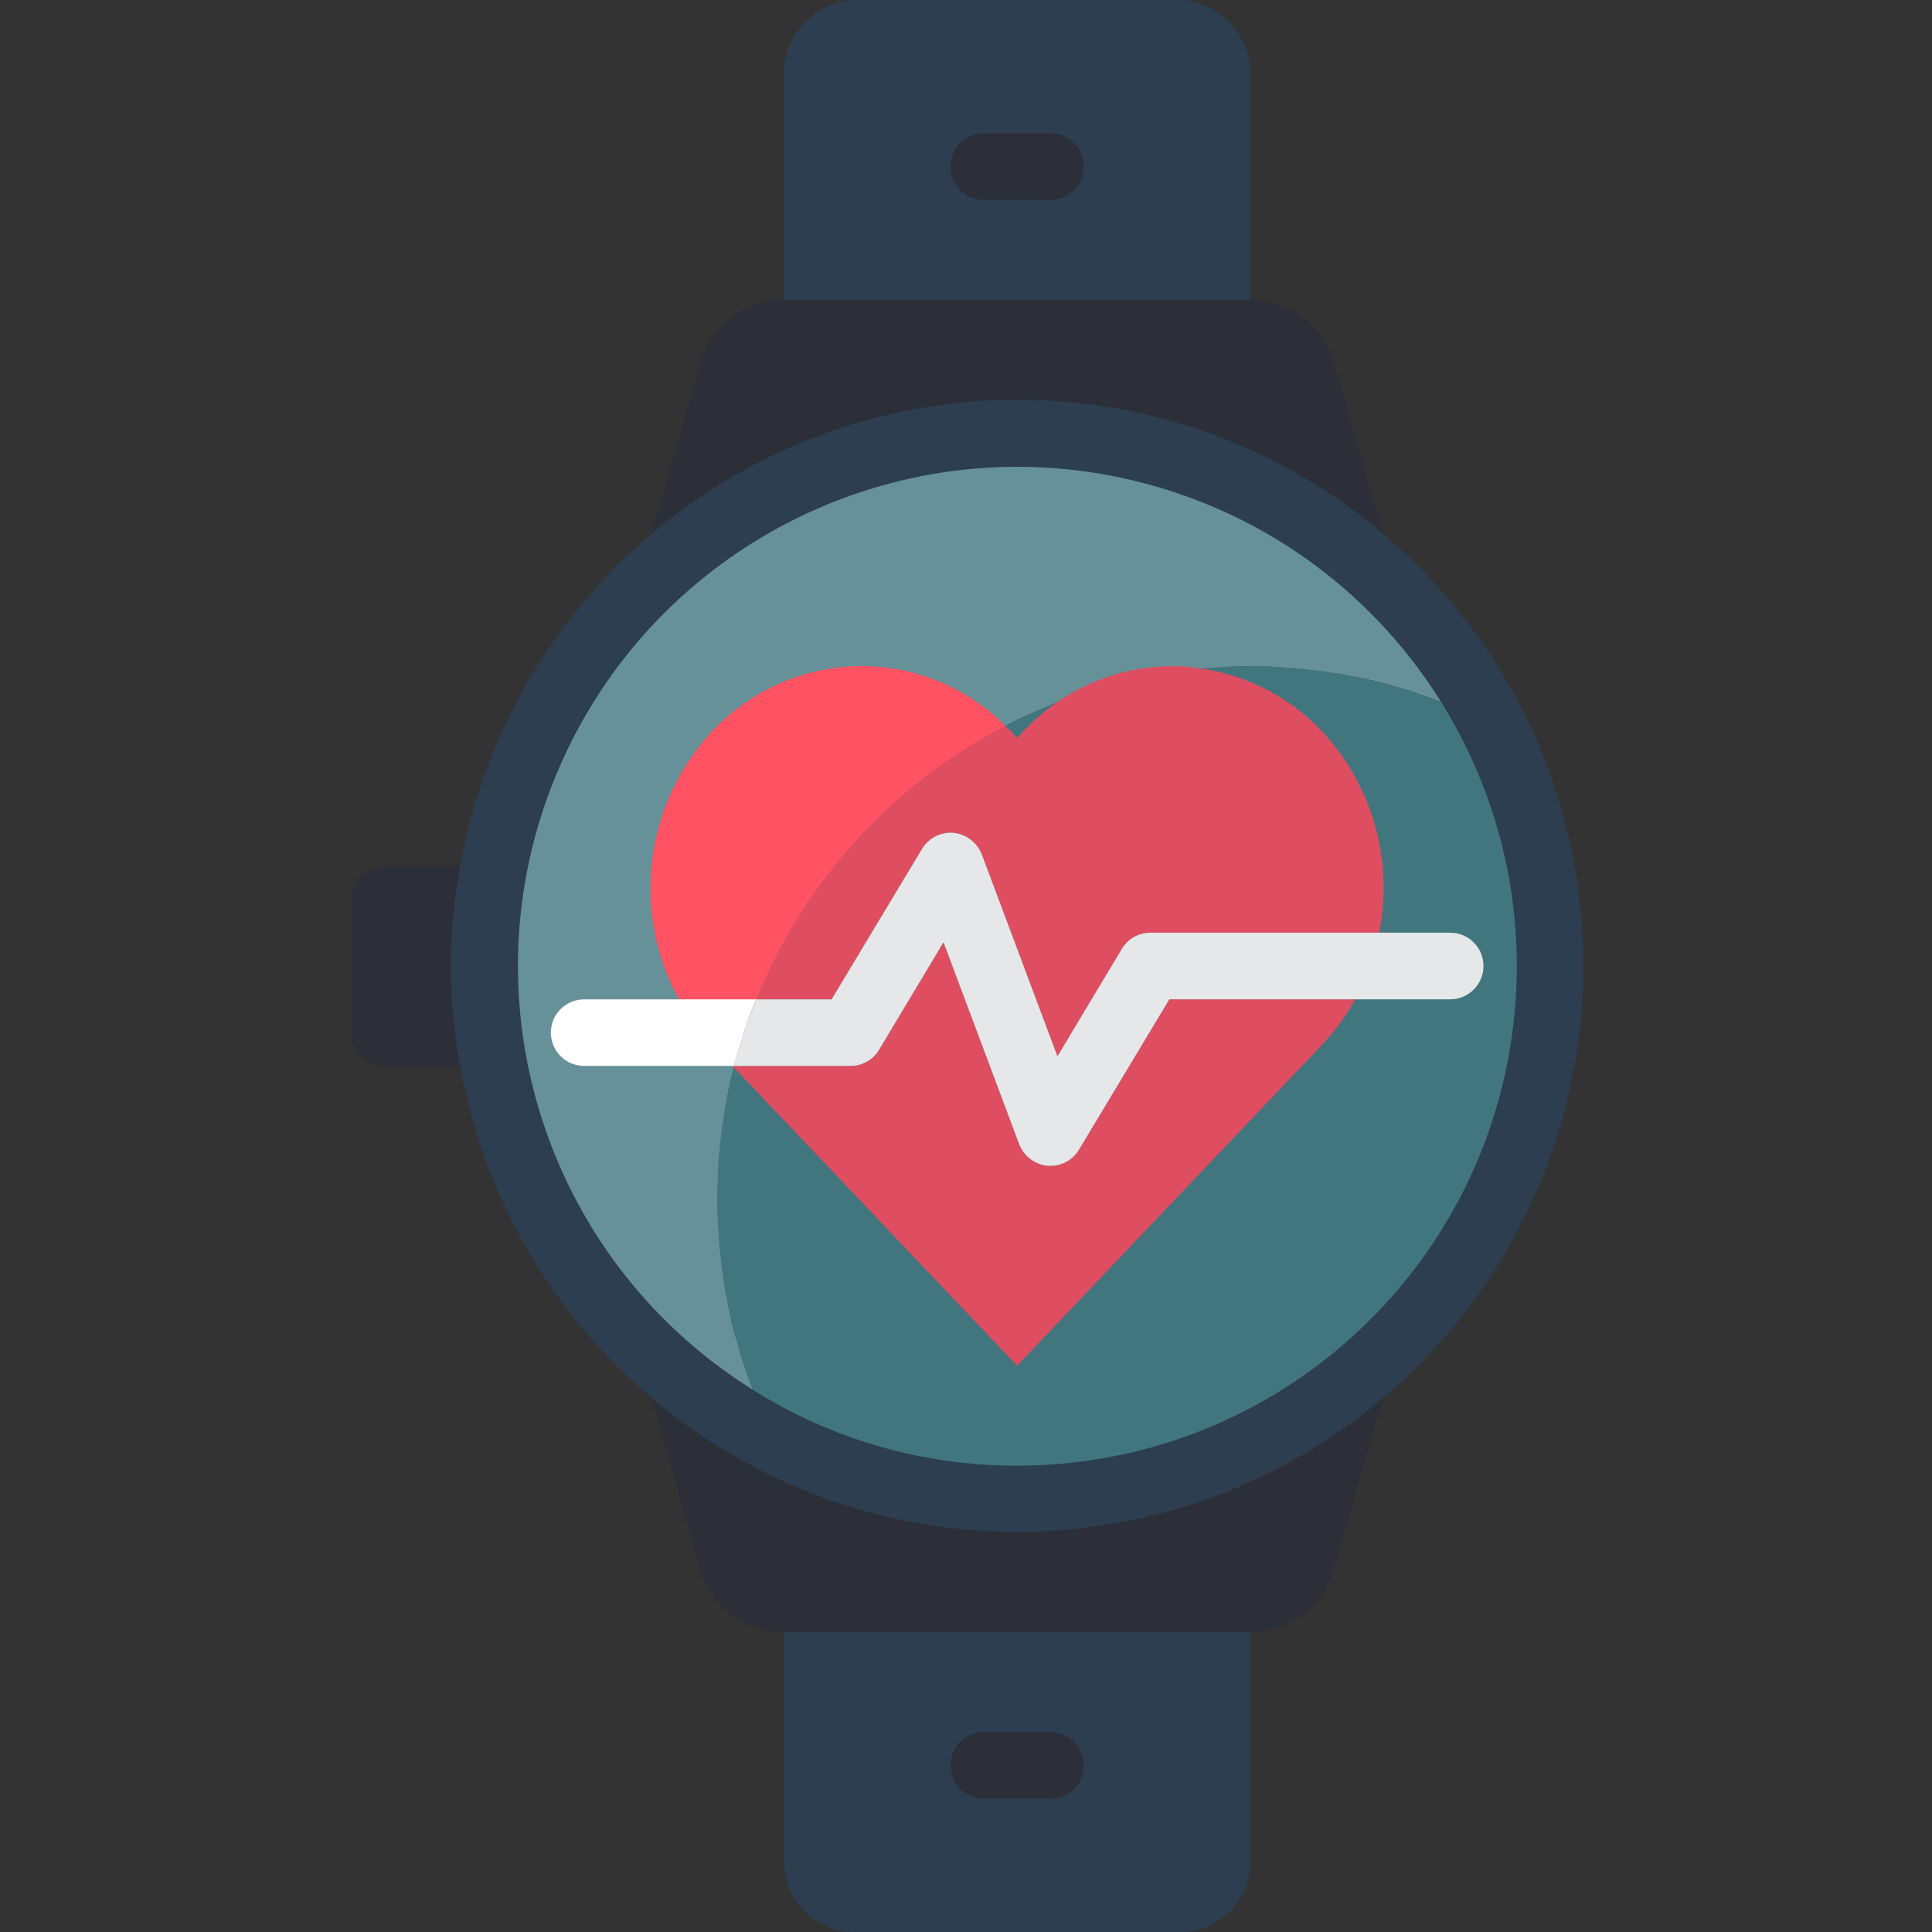 <svg height="512pt" viewBox="-93 0 512 512" width="512pt" xmlns="http://www.w3.org/2000/svg"><rect x="-93" y="0" width="512" height="512" fill="#333333" stroke="none"/><path d="m114.758 97.102v-75.527c-.973-10.801 6.879-20.391 17.656-21.574h88.277c10.777 1.184 18.625 10.773 17.652 21.574v75.527" fill="#2c3e50"/><path d="m238.344 423.723v68.664c.512 10.281-7.375 19.043-17.652 19.613h-88.277c-10.277-.57-18.168-9.332-17.656-19.613v-68.664" fill="#2c3e50"/><g fill="#2c2f38"><path d="m185.379 52.965h-17.656c-4.875 0-8.824-3.953-8.824-8.828s3.949-8.828 8.824-8.828h17.656c4.875 0 8.828 3.953 8.828 8.828s-3.953 8.828-8.828 8.828zm0 0"/><path d="m185.379 476.691h-17.656c-4.875 0-8.824-3.953-8.824-8.828s3.949-8.828 8.824-8.828h17.656c4.875 0 8.828 3.953 8.828 8.828s-3.953 8.828-8.828 8.828zm0 0"/><path d="m279.746 159.516-9.004-27.102-10.012-35.973c-2.797-10.051-11.953-17.004-22.387-16.992h-123.586c-10.426 0-19.574 6.949-22.367 16.992l-10.027 35.973-9.008 27.102"/><path d="m73.355 352.484 9.008 27.102 10.008 35.973c2.797 10.051 11.953 17.004 22.387 16.992h123.586c10.426 0 19.574-6.949 22.371-16.992l10.027-35.973 9.004-27.102"/></g><path d="m176.551 114.758c-67.805-.016-126.055 48.156-138.77 114.758-1.629 8.734-2.457 17.602-2.473 26.484.012 8.797.84 17.574 2.473 26.219v.266c8.168 42.906 35.746 79.609 74.684 99.398-2.234-4.426-4.238-8.965-6.004-13.598-.793-2.117-1.59-4.324-2.297-6.531-.648-1.793-1.211-3.621-1.676-5.473-1.242-4.082-2.215-8.238-2.914-12.445-.32-1.34-.555-2.695-.707-4.062-.352-2.031-.617-4.059-.793-6.09-.266-1.855-.441-3.707-.531-5.652-.324-3.402-.469-6.82-.441-10.238 0-2.383.09-4.766.18-7.148.086-1.504.176-2.914.262-4.328.09-1.41.266-3 .441-4.5.18-1.238.266-2.383.441-3.621 0-.176.09-.352.09-.527.352-2.121.617-4.238 1.059-6.359.441-2.469.973-4.941 1.59-7.414.09-.266.09-.441.176-.707 0-.086.09-.262.09-.352.07-.105.102-.23.086-.352.621-2.473 1.414-4.945 2.207-7.418.266-1.145.707-2.293 1.062-3.352.086-.355.262-.707.352-1.062.656-1.98 1.426-3.926 2.297-5.824.086-.355.262-.707.352-.973.41-1.156.91-2.277 1.5-3.352 0-.09.09-.18.09-.266.176-.441.352-.797.527-1.238.883-1.852 1.766-3.707 2.648-5.473.176-.266.266-.617.441-.883.355-.617.617-1.148.973-1.766.492-1.035 1.051-2.039 1.676-3v-.176c.531-.973 1.148-1.941 1.766-2.914.293-.551.617-1.078.973-1.59.441-.707.969-1.41 1.41-2.207.797-1.234 1.68-2.473 2.562-3.797 1.145-1.676 2.383-3.352 3.617-5.031 1.238-1.676 2.562-3.266 3.973-4.855.441-.617.973-1.145 1.414-1.766.195-.184.375-.391.527-.617l.355-.352c1.852-2.207 3.883-4.324 6-6.445 1.414-1.41 2.914-2.914 4.504-4.324 3.09-2.824 6.266-5.473 9.535-8.035 1.324-1.059 2.648-2.027 3.973-3 .312-.176.609-.383.883-.617 1.766-1.148 3.527-2.383 5.383-3.531 1.855-1.148 3.531-2.207 5.387-3.266l2.383-1.324c0-.09.086 0 .086 0 .383-.289.797-.523 1.238-.707.363-.238.746-.445 1.148-.617.184-.152.391-.27.617-.355 2.668-1.434 5.406-2.73 8.207-3.883 1.727-.824 3.496-1.562 5.297-2.207h.09c0-.047.039-.09.086-.09.164-.098.344-.156.531-.176 1.406-.621 2.852-1.152 4.324-1.586 1.414-.531 2.828-.973 4.328-1.414.664-.246 1.34-.453 2.031-.617 1.41-.531 2.91-.883 4.324-1.324 1.059-.176 2.031-.441 3.09-.707l4.855-1.059c1.586-.266 3.266-.617 4.855-.883 1.059-.176 2.117-.355 3.176-.441l1.766-.266 4.766-.531h.18c2.117-.176 4.324-.352 6.531-.441 2.207-.086 4.324-.176 6.531-.176 3.418-.031 6.836.117 10.242.441 1.941.09 3.793.266 5.648.531 2.031.176 4.062.441 6.09.793 1.34.152 2.668.387 3.973.707 0 0 .09-.09.09 0 4.207.699 8.363 1.672 12.445 2.914 1.852.465 3.68 1.023 5.473 1.676 2.207.707 4.414 1.5 6.535 2.297 4.629 1.766 9.168 3.77 13.594 6-24.074-47.379-72.738-77.203-125.883-77.152zm-80.77 162.164 5.293 5.562h-39.281c-4.875 0-8.828-3.953-8.828-8.828s3.953-8.828 8.828-8.828h25.16c2.406 4.395 5.375 8.461 8.828 12.094zm0 0" fill="#41767f"/><path d="m317.793 256c.008 49.137-25.527 94.746-67.418 120.43-41.895 25.684-94.125 27.75-137.91 5.453-2.234-4.426-4.238-8.965-6.004-13.598-.793-2.117-1.59-4.324-2.297-6.531-.617-1.766-1.145-3.617-1.676-5.473-1.199-4.094-2.172-8.246-2.914-12.445-.266-1.324-.527-2.738-.707-4.062-.352-2.031-.617-4.059-.793-6.09-.266-1.855-.441-3.707-.531-5.652-.324-3.402-.469-6.82-.441-10.238 0-2.383.09-4.766.18-7.148.086-1.504.176-2.914.262-4.328.09-1.41.266-3 .441-4.5.18-1.238.266-2.383.441-3.621 0-.176.09-.352.09-.527.352-2.121.617-4.238 1.059-6.359.441-2.469 1.059-5.031 1.59-7.414.09-.266.09-.441.176-.707 0-.086.09-.262.09-.352.07-.105.102-.23.086-.352h30.898c3.121.016 6.016-1.633 7.59-4.328l17.039-28.426 20.039 53.496c1.23 3.164 4.125 5.379 7.504 5.738h.793c3.121.02 6.016-1.629 7.594-4.324l23.922-39.812h49.258c3.047-5.508 5.195-11.469 6.355-17.656h-60.645c-3.121-.016-6.016 1.633-7.594 4.324l-17.035 28.426-20.039-53.496c-1.234-3.164-4.129-5.375-7.504-5.734-3.391-.273-6.645 1.402-8.387 4.324l-23.922 39.812h-19.949c.086-.355.262-.707.352-.973.531-1.148.973-2.293 1.5-3.352 0-.09.09-.18.09-.266.176-.441.352-.797.527-1.238.883-1.852 1.766-3.707 2.648-5.473.176-.266.266-.617.441-.883.355-.617.617-1.148.973-1.766.527-.969 1.059-2.027 1.676-3v-.176c.531-.973 1.148-1.941 1.766-2.914.293-.551.617-1.078.973-1.59.441-.707.883-1.5 1.41-2.207.797-1.234 1.68-2.473 2.562-3.797 1.145-1.676 2.383-3.352 3.617-5.031 1.672-2.305 3.469-4.516 5.387-6.621.195-.184.375-.391.527-.617h.09c.066-.133.156-.25.266-.352 1.941-2.207 3.973-4.324 6-6.445 1.504-1.5 3.004-2.914 4.504-4.324 3.09-2.824 6.266-5.473 9.535-8.035 1.324-.969 2.648-1.941 3.973-3 .312-.176.609-.383.883-.617 1.766-1.148 3.527-2.383 5.383-3.531 1.855-1.148 3.531-2.207 5.387-3.266l2.383-1.324c.215-.18.449-.328.707-.441.176-.09.441-.176.617-.266.363-.238.746-.445 1.148-.617.184-.152.391-.27.617-.355 2.668-1.434 5.406-2.73 8.207-3.883 1.727-.824 3.496-1.562 5.297-2.207h.09c0-.047.039-.09.086-.09.164-.098.344-.156.531-.176 1.406-.621 2.852-1.152 4.324-1.586 1.414-.531 2.828-.973 4.328-1.414.707-.176 1.324-.441 2.031-.617 1.41-.531 2.824-.883 4.324-1.324 1.059-.176 2.031-.441 3.09-.707 1.59-.352 3.176-.707 4.855-1.059 1.676-.355 3.266-.617 4.855-.883 1.059-.176 2.117-.355 3.176-.441.531-.09 1.148-.176 1.766-.266l4.766-.531h.18c2.117-.176 4.324-.352 6.531-.441 2.207-.086 4.324-.176 6.531-.176 3.418-.031 6.836.117 10.242.441 1.941.09 3.793.266 5.648.531 2.031.176 4.062.441 6.09.793 1.324.176 2.648.441 3.973.707 0 0 .09-.09.09 0 4.199.742 8.355 1.715 12.445 2.914 1.855.527 3.707 1.059 5.473 1.676 2.207.707 4.414 1.5 6.535 2.297 4.629 1.766 9.168 3.77 13.594 6 10.113 19.852 15.375 41.812 15.359 64.09zm0 0" fill="#41767f"/><path d="m302.434 191.91c-4.426-2.23-8.965-4.234-13.594-6-2.121-.797-4.328-1.59-6.535-2.297-1.793-.652-3.621-1.211-5.473-1.676-4.082-1.242-8.238-2.215-12.445-2.914 0-.09-.09 0-.09 0-1.305-.32-2.633-.555-3.973-.707-2.027-.352-4.059-.617-6.09-.793-1.855-.266-3.707-.441-5.648-.531-3.406-.324-6.824-.473-10.242-.441-2.207 0-4.414 0-6.531.176-2.117.18-4.414.266-6.531.441h-.18l-4.766.531-1.766.266c-1.059.086-2.117.266-3.176.441-1.59.266-3.27.617-4.855.883l-4.855 1.059c-2.473.617-5.031 1.324-7.414 2.031-.691.164-1.367.371-2.031.617-1.5.441-2.914.883-4.328 1.414-1.473.434-2.918.965-4.324 1.586-.188.02-.367.078-.531.176-.047 0-.086.043-.086.09h-.09c-1.801.645-3.57 1.383-5.297 2.207-2.801 1.152-5.539 2.449-8.207 3.883-10.074-10.121-23.77-15.809-38.047-15.801-14.988.07-29.285 6.293-39.547 17.215-17.965 19.305-21.523 47.949-8.828 71.062h-25.16c-4.875 0-8.828 3.953-8.828 8.828s3.953 8.828 8.828 8.828h39.281l-5.293-5.562c-3.453-3.633-6.422-7.699-8.828-12.094h20.48c-.871 1.898-1.641 3.844-2.297 5.824-.09.355-.266.707-.352 1.062-.355 1.059-.797 2.207-1.062 3.352-.793 2.473-1.586 4.945-2.207 7.418.016.121-.016.246-.086.352 0 .09-.09.266-.09.352-.086.266-.086.441-.176.707-.617 2.473-1.148 4.945-1.59 7.414-.441 2.121-.707 4.238-1.059 6.359 0 .176-.09.352-.09.527-.176 1.238-.262 2.383-.441 3.621-.176 1.5-.262 3-.441 4.5-.176 1.5-.176 2.824-.262 4.328-.09 2.383-.18 4.766-.18 7.148-.027 3.418.117 6.836.441 10.238.09 1.945.266 3.797.531 5.652.176 2.031.441 4.059.793 6.09.152 1.367.387 2.723.707 4.062.699 4.207 1.672 8.363 2.914 12.445.465 1.852 1.027 3.68 1.676 5.473.707 2.207 1.504 4.414 2.297 6.531 1.766 4.633 3.77 9.172 6.004 13.598-38.938-19.789-66.516-56.492-74.684-99.398v-.266c-1.633-8.645-2.461-17.422-2.473-26.219.016-8.883.844-17.75 2.473-26.484 11.297-59.34 59.078-104.926 118.883-113.426 59.801-8.496 118.391 21.977 145.77 75.82zm0 0" fill="#679199"/><path d="m37.781 282.484h-28.953c-4.875 0-8.828-3.953-8.828-8.828v-35.312c0-4.875 3.953-8.828 8.828-8.828h28.953zm0 0" fill="#2c2f38"/><path d="m104.785 271.715c.086-.355.262-.707.352-1.062.656-1.98 1.426-3.926 2.297-5.824h19.949l23.922-39.812c1.742-2.922 4.996-4.598 8.387-4.324 3.375.359 6.27 2.57 7.504 5.734l20.039 53.496 17.035-28.426c1.578-2.691 4.473-4.34 7.594-4.324h60.645c3.836-19.207-1.816-39.09-15.184-53.406-8.5-8.996-19.793-14.848-32.043-16.598h-.18c-2.418-.426-4.867-.633-7.324-.617-10.984-.016-21.711 3.344-30.723 9.621-.047 0-.086.043-.086.09h-.09c-3.125 2.207-6.023 4.719-8.648 7.504l-1.68 1.766-1.676-1.766c-.457-.516-.961-.988-1.5-1.414-10.074-10.121-23.77-15.809-38.047-15.801-14.988.07-29.285 6.293-39.547 17.215-17.965 19.305-21.523 47.949-8.828 71.062 2.406 4.395 5.375 8.461 8.828 12.094l5.293 5.562.355.352 75.121 79.094 79.098-83.242 1.676-1.766c3.453-3.633 6.418-7.699 8.828-12.094h-49.258l-23.922 39.812c-1.578 2.695-4.473 4.344-7.594 4.324h-.793c-3.379-.359-6.273-2.574-7.504-5.738l-20.039-53.496-17.039 28.426c-1.574 2.695-4.469 4.344-7.59 4.328h-30.898c.621-2.473 1.414-4.945 2.207-7.418.266-1.145.707-2.293 1.062-3.352zm28.637-48.375c.512-.586 1.047-1.141 1.578-1.707-.531.539-1.066 1.105-1.578 1.707zm29.129-24.719h-.062l.16-.098zm0 0" fill="#df4d60"/><path d="m173.375 192.352c-29.918 15.527-53.305 41.23-65.941 72.477h-20.48c-12.695-23.113-9.137-51.758 8.828-71.062 10.262-10.922 24.559-17.145 39.547-17.215 14.277-.008 27.973 5.68 38.047 15.801zm0 0" fill="#ff5364"/><path d="m176.551 105.93c-72.621.059-134.781 52.105-147.598 123.586-3.293 17.504-3.293 35.465 0 52.969 14.047 78.152 86.562 131.824 165.41 122.422 78.852-9.398 136.715-78.617 131.992-157.883-4.723-79.266-70.398-141.121-149.805-141.094zm0 282.484c-24.797.066-49.105-6.914-70.09-20.129-55.945-34.977-77.582-105.816-50.727-166.082s93.996-91.547 157.41-73.336c63.418 18.211 103.734 80.348 94.523 145.68-9.215 65.332-65.137 113.902-131.117 113.867zm0 0" fill="#2c3e50"/><path d="m291.309 247.172h-79.445c-3.121-.016-6.016 1.633-7.594 4.324l-17.035 28.426-20.039-53.496c-1.234-3.164-4.129-5.375-7.504-5.734-3.391-.273-6.645 1.402-8.387 4.324l-23.922 39.812h-19.949c-.797 1.852-1.59 3.797-2.297 5.824-.09.355-.266.707-.352 1.062-.355 1.059-.797 2.207-1.062 3.352-.793 2.473-1.586 4.945-2.207 7.418h30.898c3.121.016 6.016-1.633 7.59-4.328l17.039-28.426 20.039 53.496c1.23 3.164 4.125 5.379 7.504 5.738h.793c3.121.02 6.016-1.629 7.594-4.324l23.922-39.812h74.414c4.879 0 8.828-3.953 8.828-8.828s-3.949-8.828-8.828-8.828zm0 0" fill="#e6e7e8"/><path d="m86.953 264.828h-25.16c-4.875 0-8.828 3.953-8.828 8.828s3.953 8.828 8.828 8.828h39.723c.621-2.473 1.414-4.945 2.207-7.418.266-1.145.707-2.293 1.062-3.352.086-.355.262-.707.352-1.062.656-1.98 1.426-3.926 2.297-5.824zm0 0" fill="#fff"/></svg>